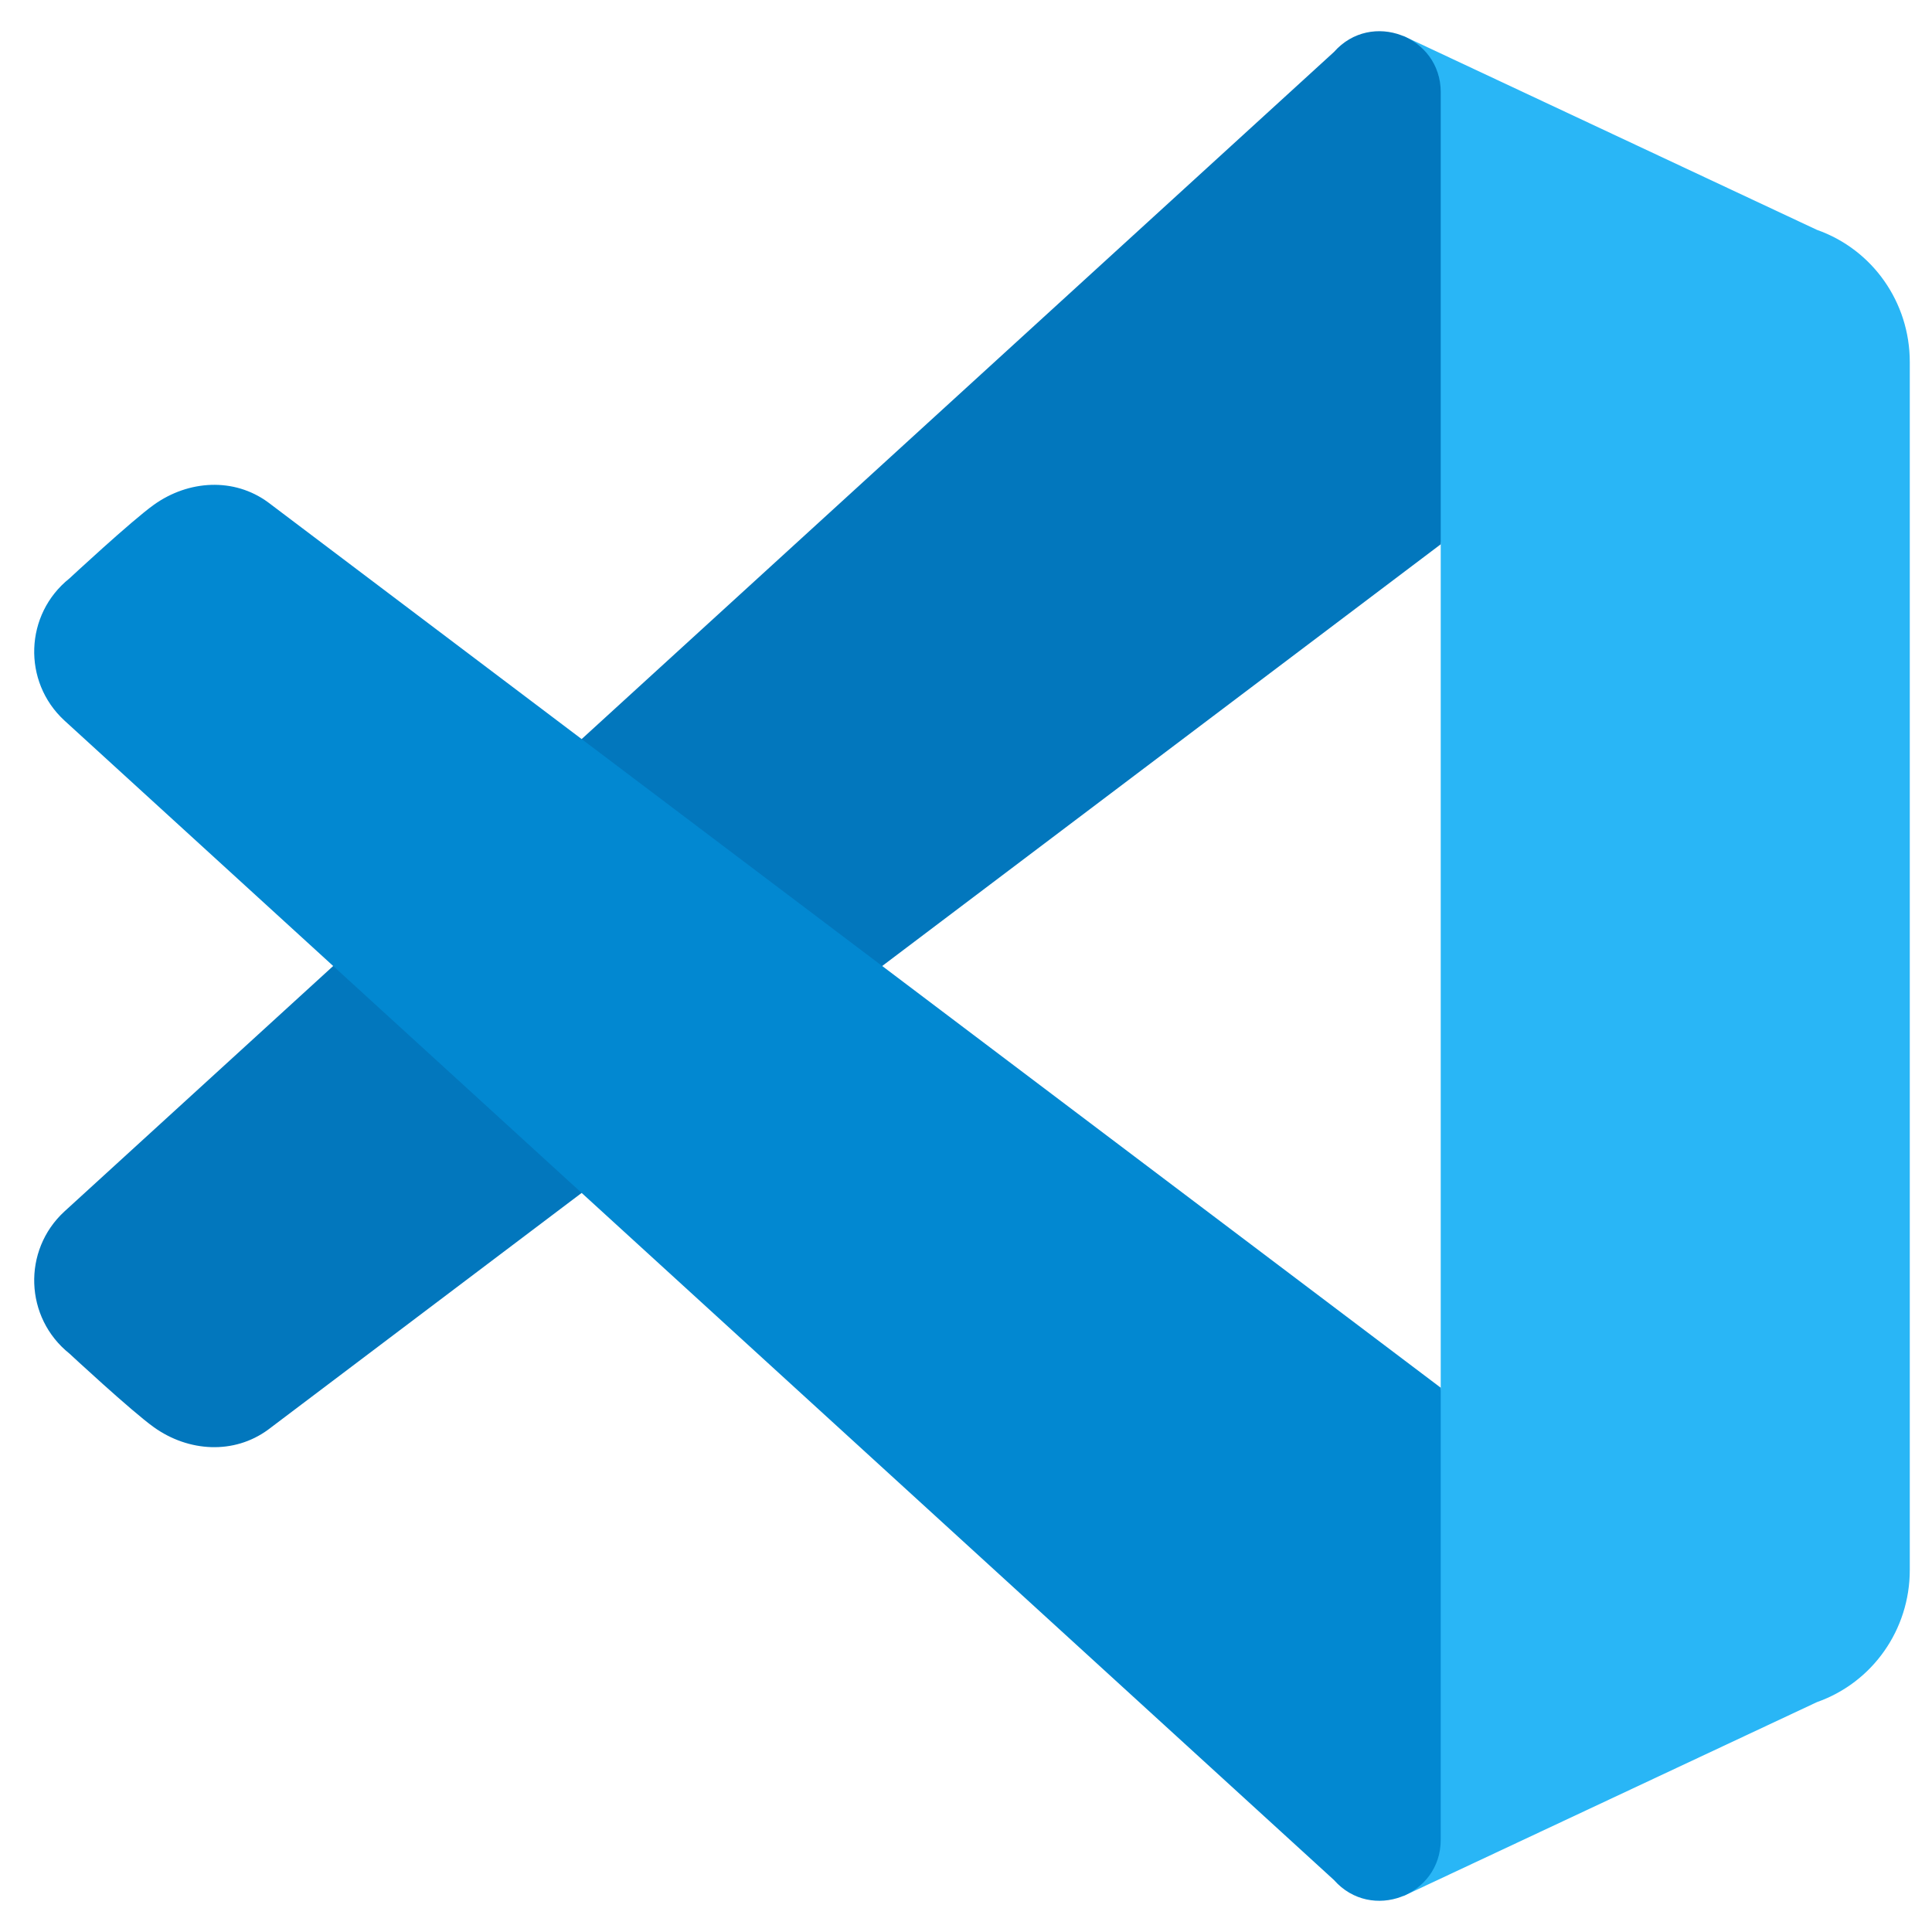 <svg xmlns="http://www.w3.org/2000/svg" width="375" viewBox="0 0 375 375" height="375" version="1.0"><defs><clipPath id="a"><path d="M 272 6 L 370.688 6 L 370.688 369 L 272 369 Z M 272 6"/></clipPath></defs><g clip-path="url(#a)"><path fill="#29B6F6" d="M 370.688 70.262 L 370.688 304.738 C 370.688 316.289 363.496 326.566 352.66 330.383 L 272.359 368.039 L 279.645 269.355 L 279.645 105.645 L 272.359 6.961 L 352.66 44.613 C 363.496 48.434 370.688 58.711 370.688 70.262 Z M 370.688 70.262"/></g><path fill="#0277BD" d="M 52.031 277.504 L 279.645 105.645 L 279.645 17.902 C 279.645 7.008 266.148 1.914 258.93 10.082 L 12.5 235.148 C 4.305 242.699 4.77 255.77 13.473 262.727 C 13.473 262.727 25.527 273.93 29.891 277.043 C 36.59 281.816 45.395 282.363 52.031 277.504 Z M 52.031 277.504"/><path fill="#0288D1" d="M 52.031 97.496 L 279.645 269.355 L 279.645 357.098 C 279.645 367.992 266.148 373.086 258.93 364.918 L 12.5 139.852 C 4.305 132.301 4.77 119.23 13.473 112.273 C 13.473 112.273 25.527 101.07 29.891 97.957 C 36.59 93.184 45.395 92.637 52.031 97.496 Z M 52.031 97.496"/></svg>